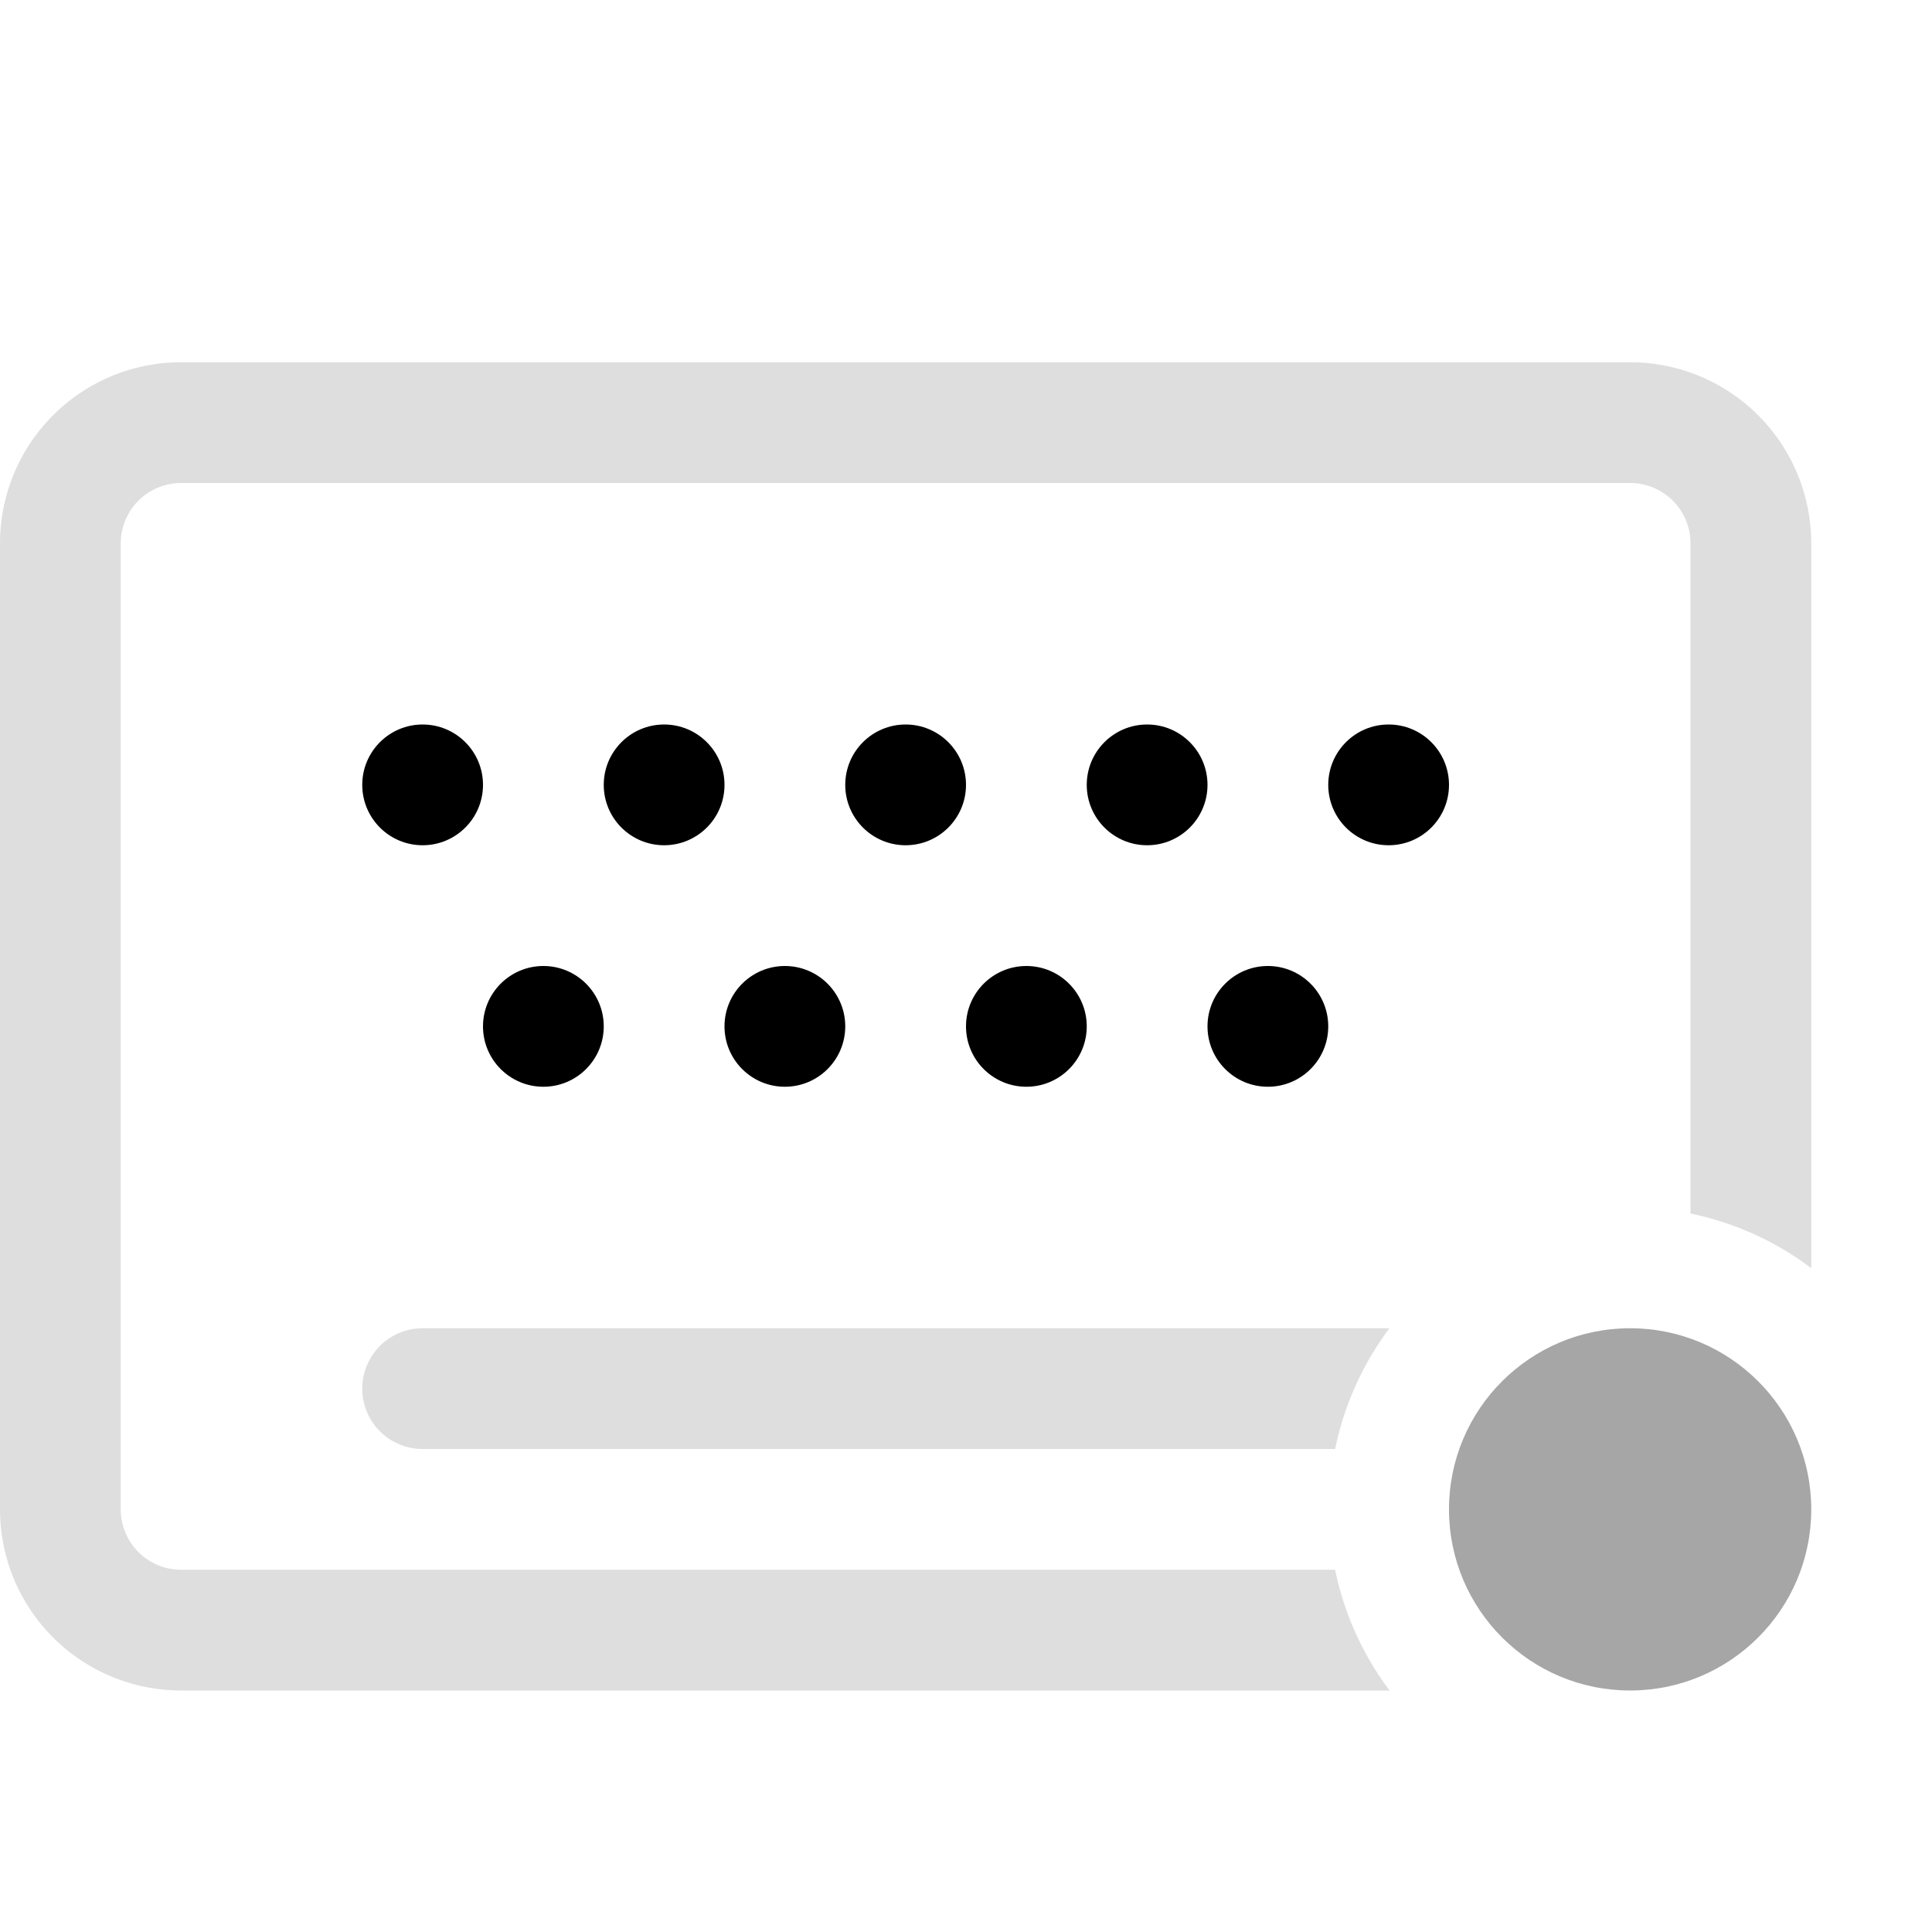 <svg xmlns="http://www.w3.org/2000/svg" width="16" height="16">
<style id="current-color-scheme" type="text/css">
.ColorScheme-Contrast{color:#dedede}
</style>
<path d="M1.5 3A1.5 1.5 0 0 0 0 4.5v8A1.5 1.5 0 0 0 1.5 14h10.008a2.5 2.5 0 0 1-.451-1H1.5a.5.5 0 0 1-.5-.5v-8a.5.5 0 0 1 .5-.5h12a.5.5 0 0 1 .5.5v5.55a2.5 2.5 0 0 1 1 .452V4.5A1.5 1.5 0 0 0 13.5 3zm2 8a.5.5 0 0 0 0 1h7.557a2.5 2.5 0 0 1 .45-1z" class="ColorScheme-Contrast" style="fill:currentColor"/>
<circle cx="3.5" cy="6.5" r=".5" fill="currentColor" style="paint-order:stroke fill markers"/>
<circle cx="5.5" cy="6.5" r=".5" fill="currentColor" style="paint-order:stroke fill markers"/>
<circle cx="7.5" cy="6.5" r=".5" fill="currentColor" style="paint-order:stroke fill markers"/>
<circle cx="9.5" cy="6.5" r=".5" fill="currentColor" style="paint-order:stroke fill markers"/>
<circle cx="4.5" cy="8.5" r=".5" fill="currentColor" style="paint-order:stroke fill markers"/>
<circle cx="6.5" cy="8.5" r=".5" fill="currentColor" style="paint-order:stroke fill markers"/>
<circle cx="8.5" cy="8.5" r=".5" fill="currentColor" style="paint-order:stroke fill markers"/>
<circle cx="11.5" cy="6.5" r=".5" fill="currentColor" style="paint-order:stroke fill markers"/>
<circle cx="10.5" cy="8.5" r=".5" fill="currentColor" style="paint-order:stroke fill markers"/>
<circle cx="13.5" cy="12.5" r="1.5" fill="currentColor" opacity=".35" style="paint-order:stroke fill markers"/>
</svg>
